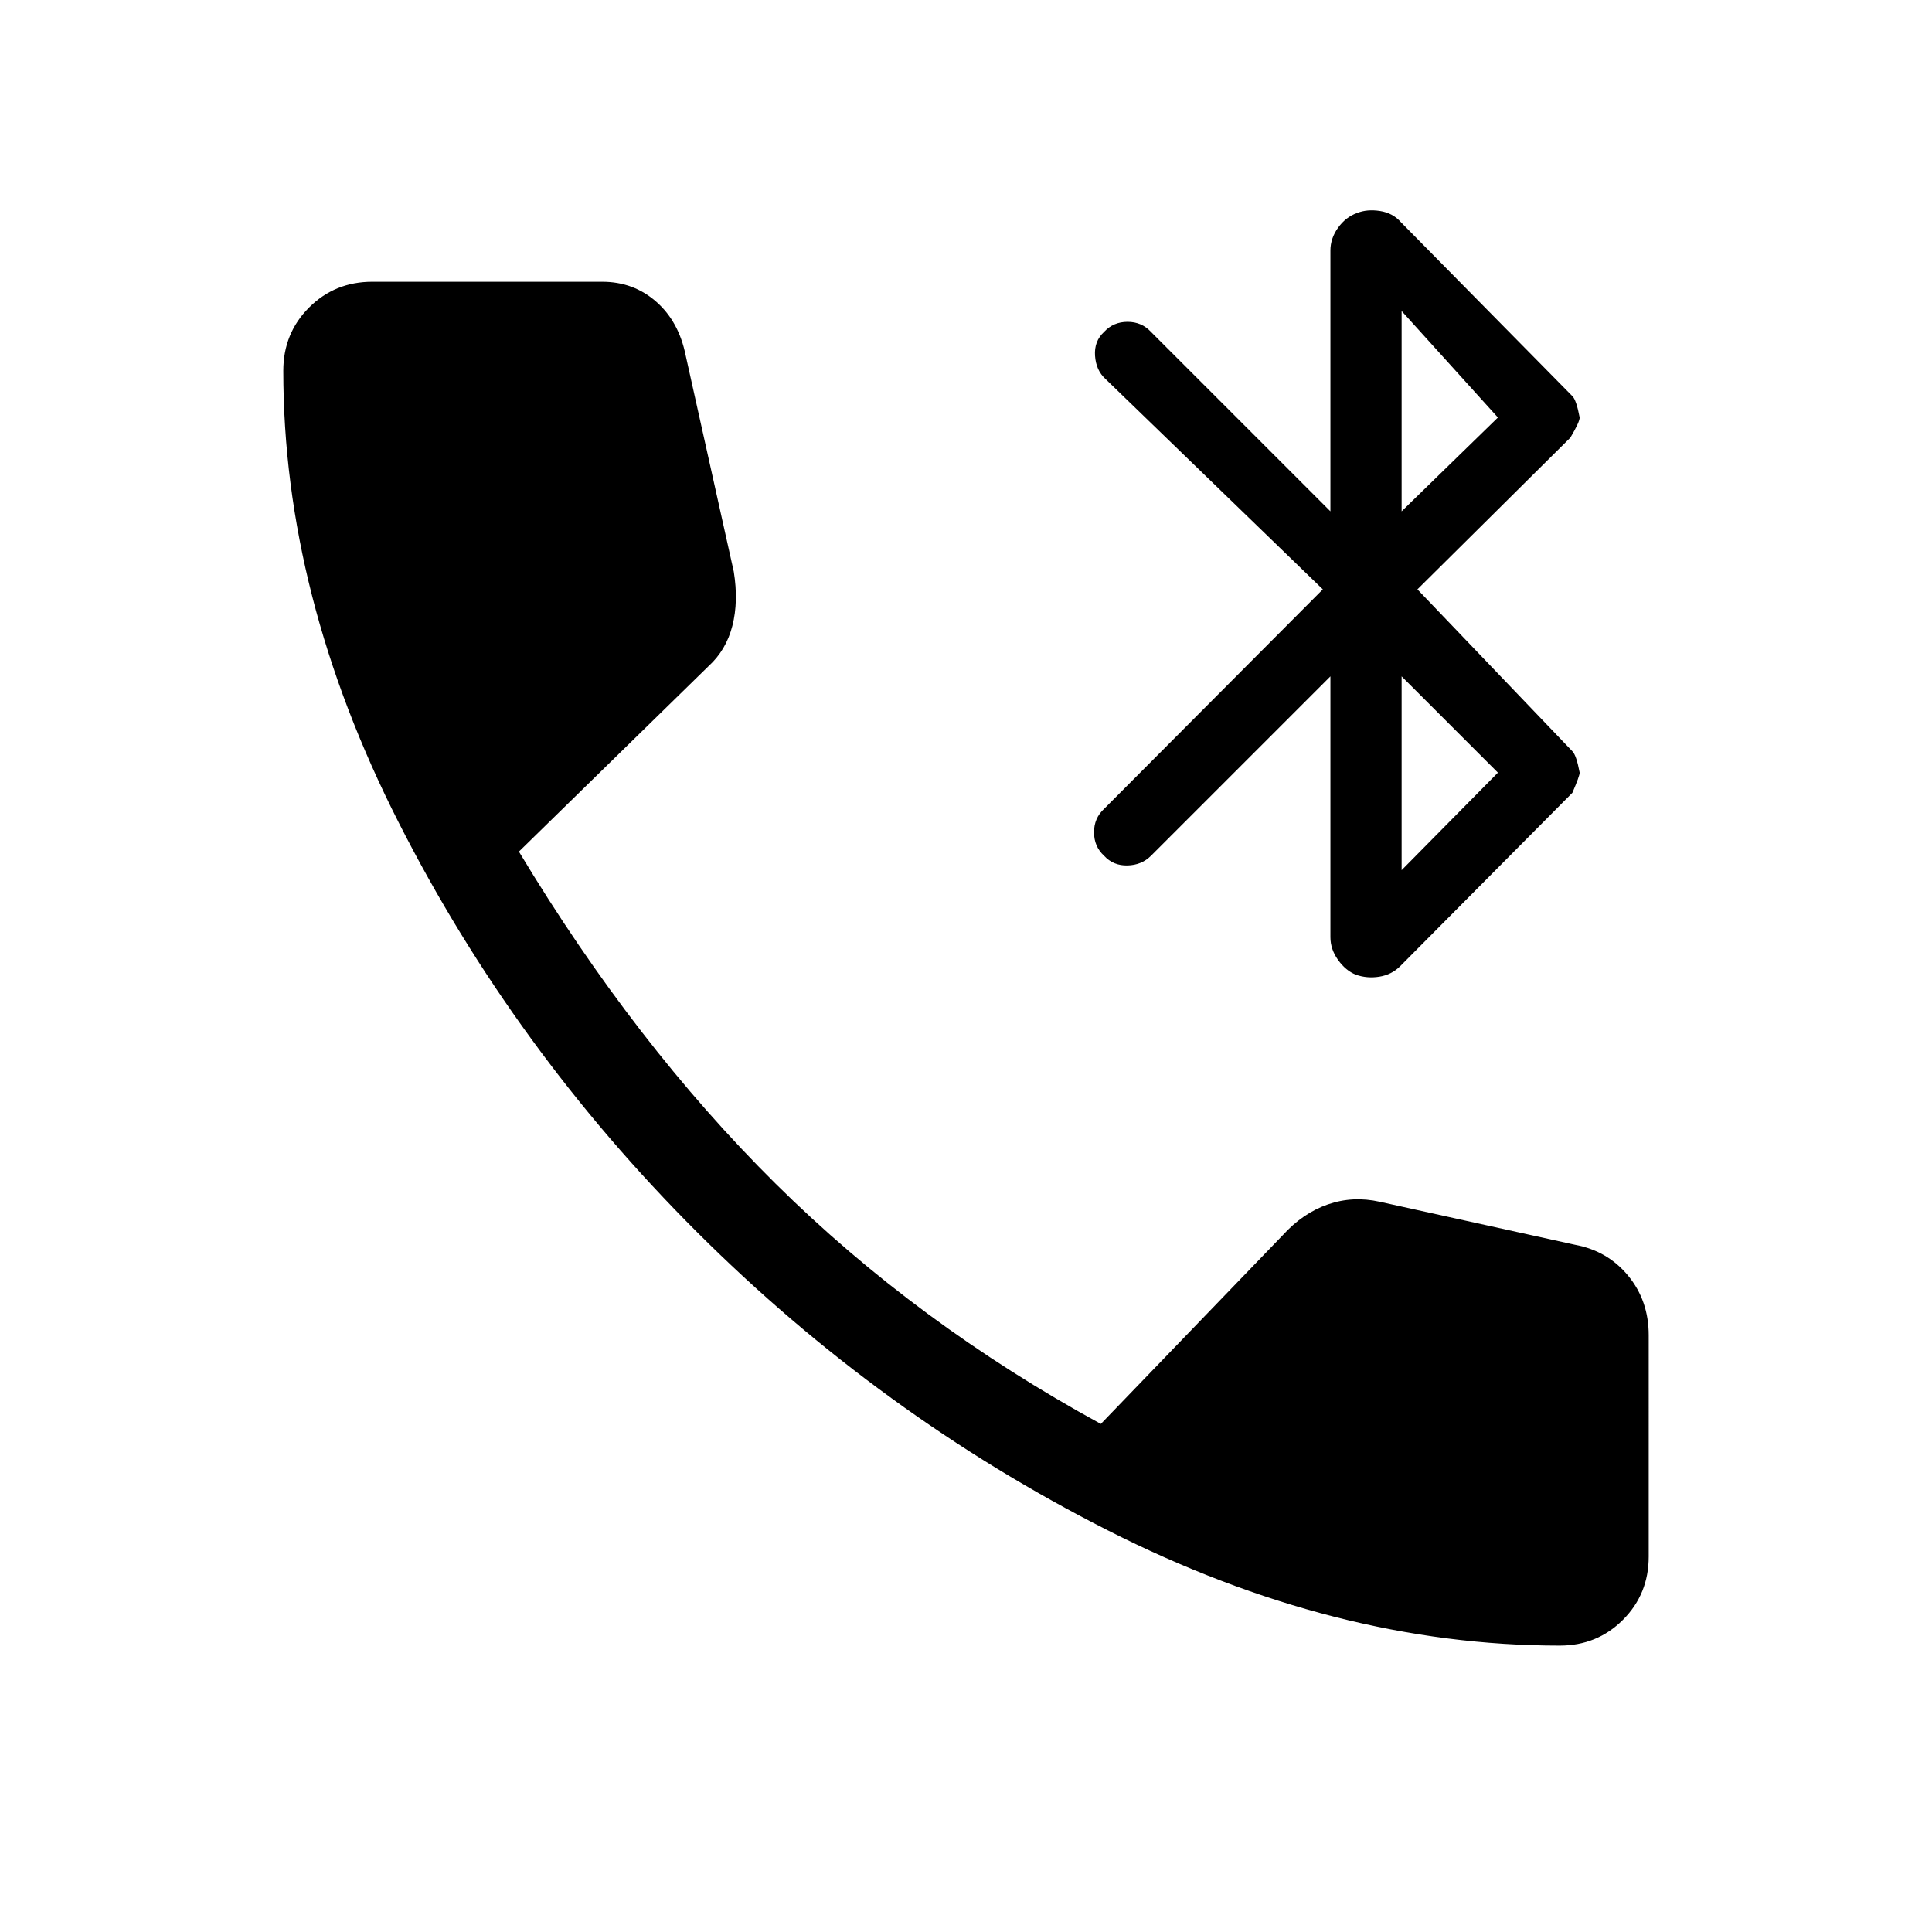 <svg xmlns="http://www.w3.org/2000/svg" width="48" height="48" viewBox="0 96 960 960"><path d="M661.076 561.693V432.077l-89.154 89.154q-4.615 4.615-11.654 4.808-7.038.192-11.653-4.808-5-4.615-5-11.654 0-7.038 5-11.653l108.692-109.077L549.23 284.231q-4.615-4.23-5.115-11.461t4.5-11.846q4.615-5 11.653-5 7.039 0 11.654 5l89.154 89.154V220.463q0-6 3.808-11.308 3.807-5.308 9.423-7.308 5-2 11.423-1t10.423 5.616l85.153 86.384q2 2 3.616 10.615 0 2.231-4.616 10l-76 75.385 77 80.461q2 2 3.616 10.616 0 1.615-3.616 10l-85.538 86.153q-4.231 4.231-10.346 5.231t-11.731-1q-5-2-8.807-7.308-3.808-5.307-3.808-11.307Zm35.384-211.615 47.847-46.616-47.847-52.923v99.539Zm0 178.307 47.847-48.461-47.847-47.847v96.308Zm78.539 385.306q-111.615 0-224.615-57.308-112.999-57.307-203.999-148.115-90.999-90.807-148.307-203.614-57.307-112.807-57.307-224.422 0-18.615 12.807-31.423 12.808-12.808 31.423-12.808H299.23q15.539 0 26.808 9.885t14.654 26.654l23.923 107.537q2.385 14.769-.692 26.846T352.076 427l-94.23 92.154q57.539 95.692 127.616 165.077Q455.539 753.615 547 803.539l90.385-93.769q10-11 22.423-15.308 12.423-4.308 25.807-1.308l97.076 21.385q16.154 3 26.346 15.384 10.192 12.385 10.192 29.539V869.46q0 18.615-12.807 31.423-12.808 12.808-31.423 12.808Z"/></svg>